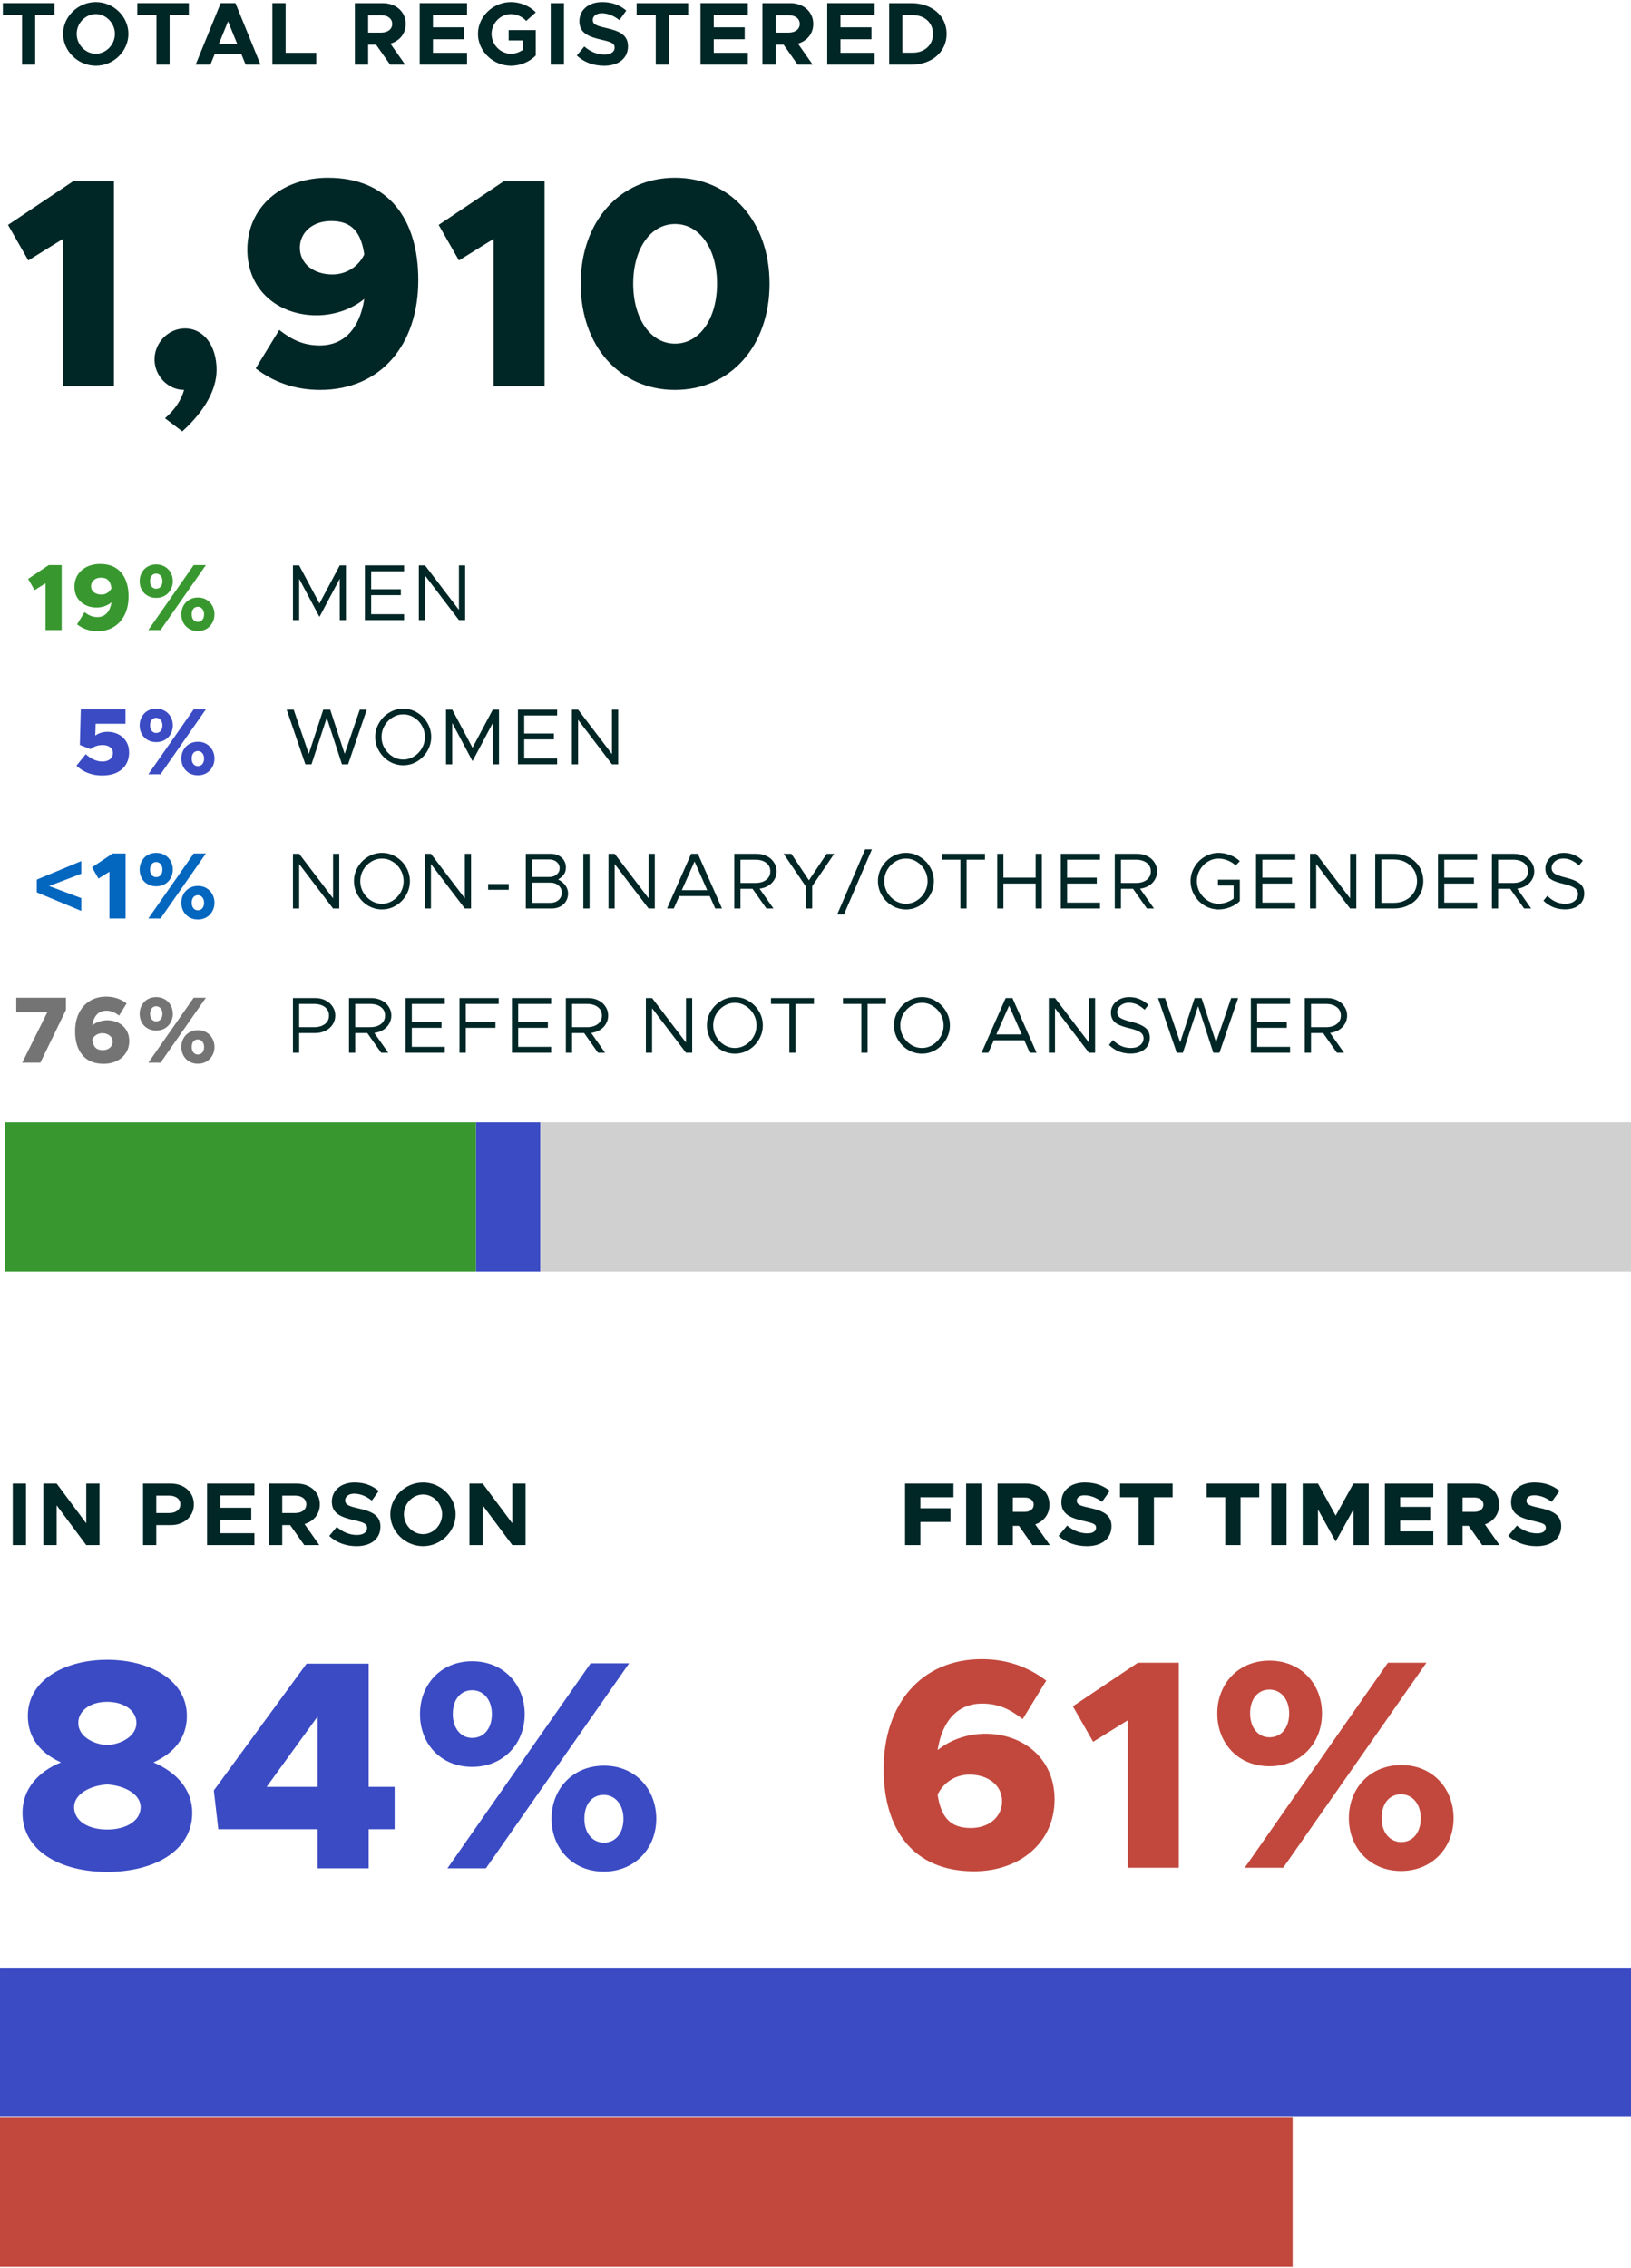 <svg fill="none" height="456" viewBox="0 0 328 456" width="328" xmlns="http://www.w3.org/2000/svg"><path d="m0 425.824h259.949v30h-259.949z" fill="#c2483d"/><path d="m.001 395.684h327.999v30h-327.999z" fill="#3b4bc4"/><path d="m21.562 376.404c-9.36 0-17.04-4.2-17.04-11.88 0-4.74 3.12-8.28 7.74-10.14-3.84-1.74-6.66-4.68-6.66-9.36 0-7.32 7.62-11.28 15.96-11.28 8.52 0 16.02 4.08 16.02 11.28 0 4.5-2.64 7.5-6.72 9.36 4.8 2.04 7.8 5.58 7.8 10.14 0 7.74-7.8 11.88-17.1 11.88zm0-25.5c3-.18 5.88-1.92 5.88-4.44 0-2.4-2.34-4.26-5.88-4.26s-5.82 1.86-5.82 4.26c0 2.58 2.82 4.26 5.82 4.44zm0 16.98c3.9 0 6.72-1.8 6.72-4.5s-3.42-4.38-6.72-4.56c-3.3.18-6.66 1.86-6.66 4.56s2.7 4.5 6.66 4.5zm42.319 7.8v-7.86h-19.98l-.9-7.8 18.66-25.5h12.48v24.78h5.22v8.52h-5.22v7.86zm-10.26-16.38h10.26v-14.16zm41.337-4.02c-6.3 0-10.5-4.62-10.5-10.62 0-5.88 4.14-10.62 10.5-10.62 6.42 0 10.56 4.8 10.56 10.62 0 6-4.32 10.62-10.56 10.62zm-4.98 20.4 28.8-41.22h7.74l-28.8 41.22zm4.98-26.22c2.28 0 3.96-1.8 3.96-4.8 0-2.94-1.74-4.8-3.96-4.8-2.28 0-3.9 1.8-3.9 4.8 0 2.94 1.68 4.8 3.9 4.8zm26.46 26.88c-6.3 0-10.5-4.74-10.5-10.62 0-6 4.26-10.68 10.56-10.68 6.36 0 10.5 4.8 10.5 10.68 0 5.94-4.32 10.62-10.56 10.62zm.06-5.82c2.22 0 3.9-1.8 3.9-4.8 0-2.94-1.74-4.8-3.96-4.8-2.28 0-3.9 1.74-3.9 4.8 0 2.94 1.68 4.8 3.96 4.8z" fill="#3b4bc4"/><path d="m2.566 310.684v-12.366h2.664v12.366zm6.161 0v-12.366h2.664l5.958 7.992v-7.992h2.664v12.366h-2.664l-5.958-7.992v7.992zm20.038 0v-12.366h5.562c2.7 0 4.662 1.728 4.662 4.176s-1.962 4.176-4.662 4.176h-2.898v4.014zm2.664-6.444h2.628c1.314 0 2.214-.684 2.214-1.746s-.9-1.746-2.214-1.746h-2.628zm19.734-3.528h-6.858v2.466h6.228v2.394h-6.228v2.718h6.858v2.394h-9.522v-12.366h9.522zm13.156 1.782c0 1.944-1.224 3.42-3.078 3.96l2.97 4.23h-3.024l-2.826-4.014h-1.602v4.014h-2.664v-12.366h5.562c2.7 0 4.662 1.728 4.662 4.176zm-7.56-1.746v3.492h2.628c1.314 0 2.214-.684 2.214-1.746s-.9-1.746-2.214-1.746zm14.942 10.152c-2.16 0-4.05-.72-5.49-2.052l1.512-1.818c1.17 1.008 2.502 1.62 4.068 1.62 1.35 0 2.034-.612 2.034-1.386 0-.882-.72-1.152-2.61-1.584-2.61-.594-4.482-1.332-4.482-3.726 0-2.286 1.872-3.852 4.59-3.852 2.016 0 3.564.63 4.842 1.71l-1.386 1.926c-1.116-.9-2.358-1.386-3.546-1.386-1.116 0-1.818.594-1.818 1.332 0 .9.756 1.188 2.664 1.62 2.664.594 4.428 1.386 4.428 3.672 0 2.358-1.8 3.924-4.806 3.924zm13.38 0c-3.564 0-6.588-2.934-6.588-6.408s3.024-6.39 6.588-6.39 6.552 2.916 6.552 6.39-2.988 6.408-6.552 6.408zm0-2.412c2.07 0 3.834-1.836 3.834-3.996 0-2.142-1.764-3.978-3.834-3.978-2.088 0-3.852 1.836-3.852 3.978 0 2.16 1.764 3.996 3.852 3.996zm9.328 2.196v-12.366h2.664l5.958 7.992v-7.992h2.664v12.366h-2.664l-5.958-7.992v7.992z" fill="#002626"/><path d="m198.16 348.621c7.62 0 13.92 4.98 13.92 13.2 0 8.7-7.02 14.46-16.2 14.46-12.3 0-18.18-8.46-18.18-20.58 0-13.08 7.62-22.08 19.74-22.08 5.16 0 9.42 1.62 12.96 4.32l-4.74 7.74c-2.52-1.98-4.86-3.12-8.16-3.12-4.92 0-8.04 3.48-8.94 9.36 2.46-2.04 6-3.3 9.6-3.3zm-2.94 18.96c3.84 0 6.3-2.4 6.3-5.34 0-3.42-3-5.4-6.54-5.4-2.82 0-5.22 1.56-6.42 4.02.66 4.5 2.52 6.72 6.66 6.72zm31.575 7.98v-29.64l-6.96 4.32-4.08-7.14 13.08-8.76h8.22v41.22zm28.505-20.4c-6.3 0-10.5-4.62-10.5-10.62 0-5.88 4.14-10.62 10.5-10.62 6.42 0 10.56 4.8 10.56 10.62 0 6-4.32 10.62-10.56 10.62zm-4.98 20.4 28.8-41.22h7.74l-28.8 41.22zm4.98-26.22c2.28 0 3.96-1.8 3.96-4.8 0-2.94-1.74-4.8-3.96-4.8-2.28 0-3.9 1.8-3.9 4.8 0 2.94 1.68 4.8 3.9 4.8zm26.46 26.88c-6.3 0-10.5-4.74-10.5-10.62 0-6 4.26-10.68 10.56-10.68 6.36 0 10.5 4.8 10.5 10.68 0 5.94-4.32 10.62-10.56 10.62zm.06-5.82c2.22 0 3.9-1.8 3.9-4.8 0-2.94-1.74-4.8-3.96-4.8-2.28 0-3.9 1.74-3.9 4.8 0 2.94 1.68 4.8 3.96 4.8z" fill="#c2483d"/><path d="m191.752 301.072h-6.66v2.214h6.048v2.754h-6.048v4.644h-3.078v-12.366h9.738zm2.54 9.612v-12.366h3.078v12.366zm16.831 0h-3.492l-2.718-3.87h-1.224v3.87h-3.078v-12.366h5.742c2.736 0 4.698 1.746 4.698 4.248 0 1.89-1.116 3.348-2.862 3.96zm-7.434-9.558v2.88h2.394c1.062 0 1.8-.576 1.8-1.44s-.738-1.44-1.8-1.44zm14.886 9.774c-2.196 0-4.194-.72-5.706-2.07l1.746-2.07c1.206.99 2.556 1.566 4.068 1.566 1.152 0 1.746-.468 1.746-1.134 0-.738-.576-.9-2.376-1.332-2.646-.594-4.608-1.314-4.608-3.798 0-2.376 1.908-3.96 4.716-3.96 2.088 0 3.708.612 5.022 1.692l-1.566 2.196c-1.134-.864-2.376-1.314-3.528-1.314-.99 0-1.548.468-1.548 1.08 0 .756.594 1.008 2.43 1.404 2.772.594 4.554 1.386 4.554 3.708 0 2.484-1.89 4.032-4.95 4.032zm10.405-.216v-9.612h-3.744v-2.754h10.584v2.754h-3.762v9.612zm17.419 0v-9.612h-3.744v-2.754h10.584v2.754h-3.762v9.612zm9.256 0v-12.366h3.078v12.366zm6.319 0v-12.366h3.078l3.564 6.444 3.564-6.444h3.078v12.366h-3.078v-7.164l-3.564 6.444-3.564-6.444v7.164zm26.27-9.612h-6.66v1.926h6.048v2.754h-6.048v2.178h6.66v2.754h-9.738v-12.366h9.738zm13.316 9.612h-3.492l-2.718-3.87h-1.224v3.87h-3.078v-12.366h5.742c2.736 0 4.698 1.746 4.698 4.248 0 1.89-1.116 3.348-2.862 3.96zm-7.434-9.558v2.88h2.394c1.062 0 1.8-.576 1.8-1.44s-.738-1.44-1.8-1.44zm14.886 9.774c-2.196 0-4.194-.72-5.706-2.07l1.746-2.07c1.206.99 2.556 1.566 4.068 1.566 1.152 0 1.746-.468 1.746-1.134 0-.738-.576-.9-2.376-1.332-2.646-.594-4.608-1.314-4.608-3.798 0-2.376 1.908-3.96 4.716-3.96 2.088 0 3.708.612 5.022 1.692l-1.566 2.196c-1.134-.864-2.376-1.314-3.528-1.314-.99 0-1.548.468-1.548 1.08 0 .756.594 1.008 2.43 1.404 2.772.594 4.554 1.386 4.554 3.708 0 2.484-1.89 4.032-4.95 4.032z" fill="#002626"/><path d="m95.71 225.684h12.961v30h-12.961z" fill="#3b4bc4"/><path d="m1 225.684h94.71v30h-94.71z" fill="#38982f"/><path d="m108.671 225.684h219.329v30h-219.329z" fill="#d0d0d0"/><path d="m58.916 113.692h1.248l4.08 7.664 4.08-7.664h1.248v10.992h-1.248v-8.304l-4.08 7.664-4.08-7.664v8.304h-1.248zm15.725 1.184v3.616h5.968v1.184h-5.968v3.824h6.624v1.184h-7.888v-10.992h7.888v1.184zm9.587-1.184h1.248l6.816 8.944v-8.944h1.248v10.992h-1.248l-6.816-8.944v8.944h-1.248zm-26.576 29h1.408l3.04 8.896 2.912-8.896h1.392l2.912 8.896 3.04-8.896h1.408l-3.76 10.992h-1.232l-3.056-9.36-3.072 9.36h-1.232zm23.446 11.184c-.992 0-1.925-.256-2.8-.768-.864-.523-1.552-1.222-2.064-2.096-.512-.875-.768-1.819-.768-2.832 0-1.014.256-1.952.768-2.816.512-.875 1.2-1.568 2.064-2.08.875-.523 1.808-.784 2.8-.784 1.003 0 1.931.261 2.784.784.864.512 1.552 1.205 2.064 2.08.512.864.768 1.802.768 2.816 0 1.013-.256 1.957-.768 2.832-.512.874-1.2 1.573-2.064 2.096-.853.512-1.781.768-2.784.768zm0-1.152c.779 0 1.499-.208 2.16-.624.672-.416 1.205-.971 1.6-1.664.395-.694.592-1.446.592-2.256 0-.8-.197-1.547-.592-2.24-.395-.704-.928-1.259-1.6-1.664-.661-.416-1.381-.624-2.16-.624s-1.504.208-2.176.624c-.661.405-1.195.96-1.6 1.664-.395.693-.592 1.44-.592 2.24 0 .81.197 1.562.592 2.256.405.693.939 1.248 1.6 1.664.672.416 1.397.624 2.176.624zm8.598-10.032h1.248l4.08 7.664 4.08-7.664h1.248v10.992h-1.248v-8.304l-4.08 7.664-4.08-7.664v8.304h-1.248zm15.725 1.184v3.616h5.968v1.184h-5.968v3.824h6.624v1.184h-7.888v-10.992h7.888v1.184zm9.587-1.184h1.248l6.816 8.944v-8.944h1.248v10.992h-1.248l-6.816-8.944v8.944h-1.248zm-56.092 29h1.248l6.816 8.944v-8.944h1.248v10.992h-1.248l-6.816-8.944v8.944h-1.248zm17.901 11.184c-.992 0-1.925-.256-2.8-.768-.864-.523-1.552-1.222-2.064-2.096-.512-.875-.768-1.819-.768-2.832 0-1.014.256-1.952.768-2.816.512-.875 1.2-1.568 2.064-2.08.875-.523 1.808-.784 2.8-.784 1.003 0 1.931.261 2.784.784.864.512 1.552 1.205 2.064 2.08.512.864.768 1.802.768 2.816 0 1.013-.256 1.957-.768 2.832-.512.874-1.2 1.573-2.064 2.096-.853.512-1.781.768-2.784.768zm0-1.152c.779 0 1.499-.208 2.16-.624.672-.416 1.205-.971 1.6-1.664.395-.694.592-1.446.592-2.256 0-.8-.197-1.547-.592-2.24-.395-.704-.928-1.259-1.6-1.664-.661-.416-1.381-.624-2.16-.624-.779 0-1.504.208-2.176.624-.661.405-1.195.96-1.6 1.664-.395.693-.592 1.44-.592 2.24 0 .81.197 1.562.592 2.256.405.693.939 1.248 1.6 1.664.672.416 1.397.624 2.176.624zm8.598-10.032h1.248l6.816 8.944v-8.944h1.248v10.992h-1.248l-6.816-8.944v8.944h-1.248zm12.749 6.064h4.144v1.168h-4.144zm7.579-6.064h5.04c.586 0 1.109.117 1.568.352.458.234.816.56 1.072.976s.384.885.384 1.408c0 .554-.134 1.018-.4 1.392-.256.373-.646.714-1.168 1.024.64.32 1.13.725 1.472 1.216.352.48.528 1.018.528 1.616 0 .576-.139 1.093-.416 1.552-.278.458-.667.816-1.168 1.072-.491.256-1.051.384-1.68.384h-5.232zm4.72 4.656c.608 0 1.104-.166 1.488-.496.394-.331.592-.752.592-1.264s-.198-.934-.592-1.264c-.384-.331-.88-.496-1.488-.496h-3.472v3.52zm.192 5.2c.682 0 1.237-.187 1.664-.56.437-.384.656-.875.656-1.472 0-.598-.219-1.083-.656-1.456-.427-.384-.982-.576-1.664-.576h-3.664v4.064zm6.658-9.856h1.248v10.992h-1.248zm5.054 0h1.248l6.816 8.944v-8.944h1.248v10.992h-1.248l-6.816-8.944v8.944h-1.248zm20.365 8.496h-6.128l-1.104 2.496h-1.36l4.848-10.992h1.36l4.848 10.992h-1.36zm-.512-1.184-2.544-5.776-2.56 5.776zm13.955-3.792c0 .608-.149 1.162-.448 1.664-.288.501-.693.912-1.216 1.232-.522.32-1.109.517-1.76.592l2.8 3.984h-1.424l-2.784-3.952h-2.432v3.952h-1.248v-10.992h4.464c.747 0 1.43.149 2.048.448.619.298 1.104.72 1.456 1.264.363.533.544 1.136.544 1.808zm-7.264 2.336h2.992c.907 0 1.632-.208 2.176-.624.555-.416.832-.987.832-1.712 0-.726-.277-1.296-.832-1.712-.544-.416-1.269-.624-2.176-.624h-2.992zm13.111.656-4.432-6.512h1.552l3.536 5.328 3.568-5.328h1.504l-4.416 6.512v4.48h-1.312zm11.966-7.408h1.36l-5.616 13.072h-1.36zm8.201 12.08c-.992 0-1.926-.256-2.8-.768-.864-.523-1.552-1.222-2.064-2.096-.512-.875-.768-1.819-.768-2.832 0-1.014.256-1.952.768-2.816.512-.875 1.2-1.568 2.064-2.08.874-.523 1.808-.784 2.8-.784 1.002 0 1.93.261 2.784.784.864.512 1.552 1.205 2.064 2.08.512.864.768 1.802.768 2.816 0 1.013-.256 1.957-.768 2.832-.512.874-1.2 1.573-2.064 2.096-.854.512-1.782.768-2.784.768zm0-1.152c.778 0 1.498-.208 2.16-.624.672-.416 1.205-.971 1.6-1.664.394-.694.592-1.446.592-2.256 0-.8-.198-1.547-.592-2.24-.395-.704-.928-1.259-1.6-1.664-.662-.416-1.382-.624-2.16-.624-.779 0-1.504.208-2.176.624-.662.405-1.195.96-1.6 1.664-.395.693-.592 1.44-.592 2.24 0 .81.197 1.562.592 2.256.405.693.938 1.248 1.6 1.664.672.416 1.397.624 2.176.624zm10.95-8.848h-3.696v-1.184h8.64v1.184h-3.696v9.808h-1.248zm16.382-1.184v10.992h-1.248v-5.008h-6.48v5.008h-1.248v-10.992h1.248v4.8h6.48v-4.8zm5.076 1.184v3.616h5.968v1.184h-5.968v3.824h6.624v1.184h-7.888v-10.992h7.888v1.184zm18.1 2.336c0 .608-.15 1.162-.448 1.664-.288.501-.694.912-1.216 1.232-.523.32-1.11.517-1.76.592l2.8 3.984h-1.424l-2.784-3.952h-2.432v3.952h-1.248v-10.992h4.464c.746 0 1.429.149 2.048.448.618.298 1.104.72 1.456 1.264.362.533.544 1.136.544 1.808zm-7.264 2.336h2.992c.906 0 1.632-.208 2.176-.624.554-.416.832-.987.832-1.712 0-.726-.278-1.296-.832-1.712-.544-.416-1.27-.624-2.176-.624h-2.992zm19.501-.656h4.4v4.304c-.512.512-1.163.922-1.952 1.232-.779.298-1.552.448-2.32.448-.992 0-1.926-.256-2.8-.768-.864-.523-1.552-1.222-2.064-2.096-.512-.875-.768-1.819-.768-2.832 0-1.014.256-1.952.768-2.816.512-.875 1.2-1.568 2.064-2.08.874-.523 1.808-.784 2.8-.784.768 0 1.546.154 2.336.464.789.298 1.434.704 1.936 1.216l-.848.864c-.395-.416-.912-.752-1.552-1.008s-1.264-.384-1.872-.384c-.779 0-1.504.208-2.176.624-.662.405-1.195.96-1.6 1.664-.395.693-.592 1.44-.592 2.24 0 .81.197 1.562.592 2.256.405.693.938 1.248 1.6 1.664.672.416 1.397.624 2.176.624.512 0 1.04-.091 1.584-.272.554-.192 1.034-.443 1.44-.752v-2.624h-3.152zm8.928-4.016v3.616h5.968v1.184h-5.968v3.824h6.624v1.184h-7.888v-10.992h7.888v1.184zm9.587-1.184h1.248l6.816 8.944v-8.944h1.248v10.992h-1.248l-6.816-8.944v8.944h-1.248zm13.117 0h3.712c1.152 0 2.176.234 3.072.704.907.469 1.611 1.12 2.112 1.952.512.832.768 1.776.768 2.832s-.256 2.005-.768 2.848c-.501.832-1.205 1.482-2.112 1.952-.896.469-1.92.704-3.072.704h-3.712zm3.712 9.856c.907 0 1.712-.187 2.416-.56.715-.374 1.269-.891 1.664-1.552.405-.662.608-1.414.608-2.256 0-.843-.203-1.59-.608-2.24-.395-.662-.949-1.179-1.664-1.552-.704-.374-1.509-.56-2.416-.56h-2.464v8.72zm10.169-8.672v3.616h5.968v1.184h-5.968v3.824h6.624v1.184h-7.888v-10.992h7.888v1.184zm18.099 2.336c0 .608-.149 1.162-.448 1.664-.288.501-.693.912-1.216 1.232s-1.109.517-1.76.592l2.8 3.984h-1.424l-2.784-3.952h-2.432v3.952h-1.248v-10.992h4.464c.747 0 1.429.149 2.048.448.619.298 1.104.72 1.456 1.264.363.533.544 1.136.544 1.808zm-7.264 2.336h2.992c.907 0 1.632-.208 2.176-.624.555-.416.832-.987.832-1.712 0-.726-.277-1.296-.832-1.712-.544-.416-1.269-.624-2.176-.624h-2.992zm13.447 5.312c-1.707 0-3.152-.582-4.336-1.744l.784-.976c.501.501 1.045.89 1.632 1.168.587.277 1.243.416 1.968.416.544 0 1.008-.086 1.392-.256.384-.182.672-.416.864-.704.203-.299.304-.619.304-.96 0-.555-.235-.976-.704-1.264-.459-.299-1.211-.571-2.256-.816-.8-.192-1.461-.406-1.984-.64-.512-.235-.912-.55-1.2-.944-.277-.406-.416-.912-.416-1.52 0-.576.16-1.104.48-1.584s.757-.854 1.312-1.12c.565-.278 1.195-.416 1.888-.416.779 0 1.477.138 2.096.416.629.266 1.216.65 1.76 1.152l-.768.976c-.469-.448-.971-.795-1.504-1.04-.533-.246-1.083-.368-1.648-.368-.437 0-.837.085-1.2.256-.363.17-.645.405-.848.704-.203.288-.304.597-.304.928 0 .522.229.922.688 1.2.459.266 1.216.528 2.272.784 1.173.277 2.064.656 2.672 1.136.619.469.928 1.152.928 2.048 0 .597-.149 1.136-.448 1.616-.288.48-.725.858-1.312 1.136-.587.277-1.291.416-2.112.416zm-255.813 17.832h4.464c.747 0 1.429.149 2.048.448.619.298 1.104.72 1.456 1.264.363.533.544 1.136.544 1.808s-.181 1.28-.544 1.824c-.352.533-.837.949-1.456 1.248-.619.298-1.301.448-2.048.448h-3.216v3.952h-1.248zm4.24 5.856c.907 0 1.632-.208 2.176-.624.555-.416.832-.987.832-1.712 0-.726-.277-1.296-.832-1.712-.544-.416-1.269-.624-2.176-.624h-2.992v4.672zm15.545-2.336c0 .608-.149 1.162-.448 1.664-.288.501-.693.912-1.216 1.232s-1.109.517-1.76.592l2.8 3.984h-1.424l-2.784-3.952h-2.432v3.952h-1.248v-10.992h4.464c.747 0 1.429.149 2.048.448.619.298 1.104.72 1.456 1.264.363.533.544 1.136.544 1.808zm-7.264 2.336h2.992c.907 0 1.632-.208 2.176-.624.555-.416.832-.987.832-1.712 0-.726-.277-1.296-.832-1.712-.544-.416-1.269-.624-2.176-.624h-2.992zm11.383-4.672v3.616h5.968v1.184h-5.968v3.824h6.624v1.184h-7.888v-10.992h7.888v1.184zm10.851 0v3.616h5.968v1.184h-5.968v5.008h-1.264v-10.992h7.888v1.184zm10.539 0v3.616h5.968v1.184h-5.968v3.824h6.624v1.184h-7.888v-10.992h7.888v1.184zm18.099 2.336c0 .608-.149 1.162-.448 1.664-.288.501-.693.912-1.216 1.232s-1.109.517-1.76.592l2.8 3.984h-1.424l-2.784-3.952h-2.432v3.952h-1.248v-10.992h4.464c.747 0 1.429.149 2.048.448.619.298 1.104.72 1.456 1.264.363.533.544 1.136.544 1.808zm-7.264 2.336h2.992c.907 0 1.632-.208 2.176-.624.555-.416.832-.987.832-1.712 0-.726-.277-1.296-.832-1.712-.544-.416-1.269-.624-2.176-.624h-2.992zm14.845-5.856h1.248l6.816 8.944v-8.944h1.248v10.992h-1.248l-6.816-8.944v8.944h-1.248zm17.901 11.184c-.992 0-1.925-.256-2.8-.768-.864-.523-1.552-1.222-2.064-2.096-.512-.875-.768-1.819-.768-2.832 0-1.014.256-1.952.768-2.816.512-.875 1.2-1.568 2.064-2.08.875-.523 1.808-.784 2.8-.784 1.003 0 1.931.261 2.784.784.864.512 1.552 1.205 2.064 2.08.512.864.768 1.802.768 2.816 0 1.013-.256 1.957-.768 2.832-.512.874-1.2 1.573-2.064 2.096-.853.512-1.781.768-2.784.768zm0-1.152c.779 0 1.499-.208 2.16-.624.672-.416 1.205-.971 1.6-1.664.395-.694.592-1.446.592-2.256 0-.8-.197-1.547-.592-2.24-.395-.704-.928-1.259-1.6-1.664-.661-.416-1.381-.624-2.16-.624s-1.504.208-2.176.624c-.661.405-1.195.96-1.6 1.664-.395.693-.592 1.44-.592 2.24 0 .81.197 1.562.592 2.256.405.693.939 1.248 1.6 1.664.672.416 1.397.624 2.176.624zm10.951-8.848h-3.696v-1.184h8.64v1.184h-3.696v9.808h-1.248zm14.483 0h-3.696v-1.184h8.64v1.184h-3.696v9.808h-1.248zm12.19 10c-.992 0-1.925-.256-2.8-.768-.864-.523-1.552-1.222-2.064-2.096-.512-.875-.768-1.819-.768-2.832 0-1.014.256-1.952.768-2.816.512-.875 1.2-1.568 2.064-2.08.875-.523 1.808-.784 2.8-.784 1.003 0 1.931.261 2.784.784.864.512 1.552 1.205 2.064 2.08.512.864.768 1.802.768 2.816 0 1.013-.256 1.957-.768 2.832-.512.874-1.2 1.573-2.064 2.096-.853.512-1.781.768-2.784.768zm0-1.152c.779 0 1.499-.208 2.16-.624.672-.416 1.205-.971 1.6-1.664.395-.694.592-1.446.592-2.256 0-.8-.197-1.547-.592-2.24-.395-.704-.928-1.259-1.6-1.664-.661-.416-1.381-.624-2.16-.624s-1.504.208-2.176.624c-.661.405-1.195.96-1.6 1.664-.395.693-.592 1.44-.592 2.24 0 .81.197 1.562.592 2.256.405.693.939 1.248 1.6 1.664.672.416 1.397.624 2.176.624zm20.573-1.536h-6.128l-1.104 2.496h-1.36l4.848-10.992h1.36l4.848 10.992h-1.36zm-.512-1.184-2.544-5.776-2.56 5.776zm5.443-7.312h1.248l6.816 8.944v-8.944h1.248v10.992h-1.248l-6.816-8.944v8.944h-1.248zm16.445 11.168c-1.707 0-3.152-.582-4.336-1.744l.784-.976c.501.501 1.045.89 1.632 1.168.587.277 1.243.416 1.968.416.544 0 1.008-.086 1.392-.256.384-.182.672-.416.864-.704.203-.299.304-.619.304-.96 0-.555-.235-.976-.704-1.264-.459-.299-1.211-.571-2.256-.816-.8-.192-1.461-.406-1.984-.64-.512-.235-.912-.55-1.2-.944-.277-.406-.416-.912-.416-1.52 0-.576.16-1.104.48-1.584s.757-.854 1.312-1.12c.565-.278 1.195-.416 1.888-.416.779 0 1.477.138 2.096.416.629.266 1.216.65 1.76 1.152l-.768.976c-.469-.448-.971-.795-1.504-1.04-.533-.246-1.083-.368-1.648-.368-.437 0-.837.085-1.2.256-.363.17-.645.405-.848.704-.203.288-.304.597-.304.928 0 .522.229.922.688 1.2.459.266 1.216.528 2.272.784 1.173.277 2.064.656 2.672 1.136.619.469.928 1.152.928 2.048 0 .597-.149 1.136-.448 1.616-.288.48-.725.858-1.312 1.136-.587.277-1.291.416-2.112.416zm5.525-11.168h1.408l3.04 8.896 2.912-8.896h1.392l2.912 8.896 3.04-8.896h1.408l-3.76 10.992h-1.232l-3.056-9.36-3.072 9.36h-1.232zm19.926 1.184v3.616h5.968v1.184h-5.968v3.824h6.624v1.184h-7.888v-10.992h7.888v1.184zm18.099 2.336c0 .608-.149 1.162-.448 1.664-.288.501-.693.912-1.216 1.232s-1.109.517-1.76.592l2.8 3.984h-1.424l-2.784-3.952h-2.432v3.952h-1.248v-10.992h4.464c.747 0 1.429.149 2.048.448.619.298 1.104.72 1.456 1.264.363.533.544 1.136.544 1.808zm-7.264 2.336h2.992c.907 0 1.632-.208 2.176-.624.555-.416.832-.987.832-1.712 0-.726-.277-1.296-.832-1.712-.544-.416-1.269-.624-2.176-.624h-2.992z" fill="#002626"/><path d="m9.156 117.298-2.204 1.368-1.292-2.261 4.142-2.774h2.603v13.053h-3.249zm10.945-3.895c1.887 0 3.319.589 4.294 1.767.975 1.178 1.463 2.761 1.463 4.75 0 1.38-.253 2.596-.76 3.648-.507 1.051-1.235 1.874-2.185 2.47-.937.582-2.039.874-3.306.874-1.545 0-2.913-.456-4.104-1.368l1.501-2.451c.431.329.842.576 1.235.741.405.164.855.247 1.349.247.773 0 1.4-.26 1.881-.779.494-.52.811-1.248.95-2.185-.393.329-.855.589-1.387.779-.532.177-1.083.266-1.653.266-.811 0-1.552-.171-2.223-.513-.671-.342-1.203-.824-1.596-1.444-.393-.634-.589-1.375-.589-2.223 0-.9.222-1.698.665-2.394.456-.697 1.07-1.235 1.843-1.615.785-.38 1.659-.57 2.622-.57zm.285 6.156c.443 0 .842-.114 1.197-.342.367-.228.646-.539.836-.931-.101-.735-.317-1.273-.646-1.615-.329-.342-.817-.513-1.463-.513-.595 0-1.077.164-1.444.494-.367.316-.551.715-.551 1.197 0 .519.196.937.589 1.254.405.304.899.456 1.482.456zm11.025.665c-.646 0-1.222-.146-1.729-.437-.507-.292-.899-.691-1.178-1.197-.279-.52-.418-1.096-.418-1.729 0-.621.139-1.185.418-1.691.279-.52.665-.925 1.159-1.216.507-.304 1.089-.456 1.748-.456s1.241.152 1.748.456c.507.291.899.696 1.178 1.216.279.506.418 1.07.418 1.691 0 .633-.146 1.209-.437 1.729-.279.506-.671.905-1.178 1.197-.507.291-1.083.437-1.729.437zm7.543-6.593h2.451l-9.12 13.053h-2.451zm-7.543 4.75c.367 0 .665-.133.893-.399.241-.279.361-.653.361-1.121 0-.456-.12-.824-.361-1.102-.241-.279-.538-.418-.893-.418-.367 0-.665.139-.893.418-.228.266-.342.633-.342 1.102 0 .456.114.823.342 1.102.241.278.538.418.893.418zm8.379 8.512c-.646 0-1.222-.146-1.729-.437-.507-.304-.899-.71-1.178-1.216-.279-.52-.418-1.09-.418-1.71 0-.634.139-1.204.418-1.71.279-.52.671-.925 1.178-1.216.519-.304 1.102-.456 1.748-.456.659 0 1.235.152 1.729.456.507.304.899.715 1.178 1.235.279.506.418 1.07.418 1.691 0 .62-.146 1.19-.437 1.71-.279.506-.671.912-1.178 1.216-.507.291-1.083.437-1.729.437zm.019-1.843c.355 0 .646-.133.874-.399.241-.279.361-.653.361-1.121 0-.456-.12-.824-.361-1.102-.241-.279-.538-.418-.893-.418-.367 0-.665.133-.893.399s-.342.639-.342 1.121c0 .456.114.823.342 1.102.241.278.545.418.912.418z" fill="#38982f"/><path d="m20.565 155.931c-2.077 0-3.806-.659-5.187-1.976l1.862-2.299c.519.456 1.064.817 1.634 1.083.57.253 1.14.38 1.71.38.659 0 1.178-.159 1.558-.475.38-.33.57-.735.57-1.216 0-.494-.19-.887-.57-1.178-.367-.292-.874-.437-1.52-.437-.899 0-1.704.272-2.413.817l-2.147-.836.19-7.163h8.987v2.907h-6.004l-.076 2.375c.697-.507 1.526-.76 2.489-.76.773 0 1.488.164 2.147.494.659.329 1.184.81 1.577 1.444.393.62.589 1.361.589 2.223 0 .937-.222 1.754-.665 2.451-.443.696-1.07 1.235-1.881 1.615-.811.367-1.761.551-2.85.551zm10.846-6.707c-.646 0-1.222-.146-1.729-.437-.507-.292-.899-.691-1.178-1.197-.279-.52-.418-1.096-.418-1.729 0-.621.139-1.185.418-1.691.279-.52.665-.925 1.159-1.216.507-.304 1.089-.456 1.748-.456s1.241.152 1.748.456c.507.291.899.696 1.178 1.216.279.506.418 1.07.418 1.691 0 .633-.146 1.209-.437 1.729-.279.506-.671.905-1.178 1.197-.507.291-1.083.437-1.729.437zm7.543-6.593h2.451l-9.12 13.053h-2.451zm-7.543 4.75c.367 0 .665-.133.893-.399.241-.279.361-.653.361-1.121 0-.456-.12-.824-.361-1.102-.241-.279-.538-.418-.893-.418-.367 0-.665.139-.893.418-.228.266-.342.633-.342 1.102 0 .456.114.823.342 1.102.241.278.538.418.893.418zm8.379 8.512c-.646 0-1.222-.146-1.729-.437-.507-.304-.899-.71-1.178-1.216-.279-.52-.418-1.09-.418-1.71 0-.634.139-1.204.418-1.71.279-.52.671-.925 1.178-1.216.519-.304 1.102-.456 1.748-.456.659 0 1.235.152 1.729.456.507.304.899.715 1.178 1.235.279.506.418 1.07.418 1.691 0 .62-.146 1.19-.437 1.71-.279.506-.671.912-1.178 1.216-.507.291-1.083.437-1.729.437zm.019-1.843c.355 0 .646-.133.874-.399.241-.279.361-.653.361-1.121 0-.456-.12-.824-.361-1.102-.241-.279-.538-.418-.893-.418-.367 0-.665.133-.893.399s-.342.639-.342 1.121c0 .456.114.823.342 1.102.241.278.545.418.912.418z" fill="#3b4bc4"/><path d="m7.401 179.44v-2.565l8.949-3.724v2.546l-6.479 2.47 6.479 2.432v2.565zm14.604-4.142-2.204 1.368-1.292-2.261 4.142-2.774h2.603v13.053h-3.249zm9.406 2.926c-.646 0-1.222-.146-1.729-.437-.507-.292-.899-.691-1.178-1.197-.279-.52-.418-1.096-.418-1.729 0-.621.139-1.185.418-1.691.279-.52.665-.925 1.159-1.216.507-.304 1.089-.456 1.748-.456s1.241.152 1.748.456c.507.291.899.696 1.178 1.216.279.506.418 1.07.418 1.691 0 .633-.146 1.209-.437 1.729-.279.506-.671.905-1.178 1.197-.507.291-1.083.437-1.729.437zm7.543-6.593h2.451l-9.12 13.053h-2.451zm-7.543 4.75c.367 0 .665-.133.893-.399.241-.279.361-.653.361-1.121 0-.456-.12-.824-.361-1.102-.241-.279-.538-.418-.893-.418-.367 0-.665.139-.893.418-.228.266-.342.633-.342 1.102 0 .456.114.823.342 1.102.241.278.538.418.893.418zm8.379 8.512c-.646 0-1.222-.146-1.729-.437-.507-.304-.899-.71-1.178-1.216-.279-.52-.418-1.09-.418-1.71 0-.634.139-1.204.418-1.71.279-.52.671-.925 1.178-1.216.519-.304 1.102-.456 1.748-.456.659 0 1.235.152 1.729.456.507.304.899.715 1.178 1.235.279.506.418 1.07.418 1.691 0 .62-.146 1.19-.437 1.71-.279.506-.671.912-1.178 1.216-.507.291-1.083.437-1.729.437zm.019-1.843c.355 0 .646-.133.874-.399.241-.279.361-.653.361-1.121 0-.456-.12-.824-.361-1.102-.241-.279-.538-.418-.893-.418-.367 0-.665.133-.893.399s-.342.639-.342 1.121c0 .456.114.823.342 1.102.241.278.545.418.912.418z" fill="#0366bf"/><path d="m9.521 203.538h-6.251v-2.907h9.994v2.451l-5.149 10.602h-3.648zm12.062 1.615c.811 0 1.552.171 2.223.513.671.342 1.203.829 1.596 1.463.393.62.589 1.355.589 2.204 0 .899-.228 1.697-.684 2.394-.443.696-1.058 1.235-1.843 1.615-.773.38-1.64.57-2.603.57-1.887 0-3.319-.589-4.294-1.767-.975-1.178-1.463-2.762-1.463-4.75 0-1.381.253-2.597.76-3.648.507-1.052 1.229-1.869 2.166-2.451.95-.596 2.058-.893 3.325-.893 1.545 0 2.913.456 4.104 1.368l-1.501 2.451c-.431-.33-.849-.577-1.254-.741-.393-.165-.836-.247-1.33-.247-.773 0-1.406.259-1.9.779-.481.519-.792 1.247-.931 2.185.393-.33.855-.583 1.387-.76.532-.19 1.083-.285 1.653-.285zm-.931 6.004c.595 0 1.077-.159 1.444-.475.367-.33.551-.735.551-1.216 0-.52-.203-.931-.608-1.235-.393-.317-.88-.475-1.463-.475-.443 0-.849.114-1.216.342-.355.228-.627.538-.817.931.101.734.317 1.273.646 1.615.329.342.817.513 1.463.513zm10.759-3.933c-.646 0-1.222-.146-1.729-.437-.507-.292-.899-.691-1.178-1.197-.279-.52-.418-1.096-.418-1.729 0-.621.139-1.185.418-1.691.279-.52.665-.925 1.159-1.216.507-.304 1.089-.456 1.748-.456s1.241.152 1.748.456c.507.291.899.696 1.178 1.216.279.506.418 1.07.418 1.691 0 .633-.146 1.209-.437 1.729-.279.506-.671.905-1.178 1.197-.507.291-1.083.437-1.729.437zm7.543-6.593h2.451l-9.12 13.053h-2.451zm-7.543 4.75c.367 0 .665-.133.893-.399.241-.279.361-.653.361-1.121 0-.456-.12-.824-.361-1.102-.241-.279-.538-.418-.893-.418-.367 0-.665.139-.893.418-.228.266-.342.633-.342 1.102 0 .456.114.823.342 1.102.241.278.538.418.893.418zm8.379 8.512c-.646 0-1.222-.146-1.729-.437-.507-.304-.899-.71-1.178-1.216-.279-.52-.418-1.09-.418-1.71 0-.634.139-1.204.418-1.71.279-.52.671-.925 1.178-1.216.519-.304 1.102-.456 1.748-.456.659 0 1.235.152 1.729.456.507.304.899.715 1.178 1.235.279.506.418 1.07.418 1.691 0 .62-.146 1.19-.437 1.71-.279.506-.671.912-1.178 1.216-.507.291-1.083.437-1.729.437zm.019-1.843c.355 0 .646-.133.874-.399.241-.279.361-.653.361-1.121 0-.456-.12-.824-.361-1.102-.241-.279-.538-.418-.893-.418-.367 0-.665.133-.893.399s-.342.639-.342 1.121c0 .456.114.823.342 1.102.241.278.545.418.912.418z" fill="#747474"/><g fill="#002626"><path d="m12.653 77.684v-29.64l-6.96 4.32-4.08-7.14 13.08-8.76h8.22v41.22zm24.005 9.06-3.48-2.64c1.98-1.68 3.3-3.72 3.84-5.7-3.24 0-5.94-2.82-5.94-6.12 0-3.42 2.82-6.24 6.12-6.24 3.78 0 6.36 3.48 6.36 8.34 0 3.96-2.4 8.28-6.9 12.36zm29.282-51c12.3 0 18.18 8.46 18.18 20.58 0 13.08-7.62 22.08-19.74 22.08-5.16 0-9.42-1.62-12.96-4.32l4.74-7.74c2.52 1.98 4.86 3.12 8.16 3.12 4.92 0 8.04-3.48 8.94-9.36-2.46 2.04-6 3.3-9.6 3.3-7.62 0-13.92-4.98-13.92-13.2 0-8.7 7.02-14.46 16.2-14.46zm.9 19.44c2.82 0 5.22-1.56 6.42-4.02-.66-4.5-2.52-6.72-6.66-6.72-3.84 0-6.3 2.4-6.3 5.34 0 3.42 3 5.4 6.54 5.4zm32.415 22.5v-29.64l-6.96 4.32-4.08-7.14 13.079-8.76h8.22v41.22zm36.484.72c-11.1 0-18.96-8.82-18.96-21.36 0-12.48 7.86-21.3 18.96-21.3 11.16 0 19.02 8.82 19.02 21.3 0 12.54-7.86 21.36-19.02 21.36zm0-9.3c4.98 0 8.46-5.04 8.46-12.06s-3.48-12-8.46-12c-4.92 0-8.4 4.98-8.4 12s3.48 12.06 8.4 12.06z"/><path d="m4.43 13v-9.972h-3.852v-2.394h10.368v2.394h-3.87v9.972zm14.844.216c-3.564 0-6.588-2.934-6.588-6.408s3.024-6.39 6.588-6.39 6.552 2.916 6.552 6.39-2.988 6.408-6.552 6.408zm0-2.412c2.07 0 3.834-1.836 3.834-3.996 0-2.142-1.764-3.978-3.834-3.978-2.088 0-3.852 1.836-3.852 3.978 0 2.16 1.764 3.996 3.852 3.996zm12.19 2.196v-9.972h-3.852v-2.394h10.368v2.394h-3.87v9.972zm17.94 0-.864-2.124h-5.364l-.864 2.124h-2.97l5.04-12.366h2.97l5.04 12.366zm-5.382-4.194h3.672l-1.836-4.518zm13.417 1.8h6.156v2.394h-8.82v-12.366h2.664zm24.153-5.796c0 1.944-1.224 3.42-3.078 3.96l2.97 4.23h-3.024l-2.826-4.014h-1.602v4.014h-2.664v-12.366h5.562c2.7 0 4.662 1.728 4.662 4.176zm-7.56-1.746v3.492h2.628c1.314 0 2.214-.684 2.214-1.746s-.9-1.746-2.214-1.746zm19.892-.036h-6.858v2.466h6.228v2.394h-6.228v2.718h6.858v2.394h-9.522v-12.366h9.522zm8.368 5.094v-2.07h5.454v5.094c-1.224 1.296-3.15 2.07-4.986 2.07-3.6 0-6.642-2.934-6.642-6.408s3.042-6.39 6.642-6.39c1.836 0 3.762.774 4.986 2.07l-1.926 1.728c-.738-.846-1.926-1.386-3.06-1.386-2.124 0-3.906 1.836-3.906 3.978 0 2.16 1.782 3.996 3.906 3.996.828 0 1.71-.288 2.394-.792v-1.89zm8.459 4.878v-12.366h2.664v12.366zm10.733.216c-2.16 0-4.05-.72-5.49-2.052l1.512-1.818c1.17 1.008 2.502 1.62 4.068 1.62 1.35 0 2.034-.612 2.034-1.386 0-.882-.72-1.152-2.61-1.584-2.61-.594-4.482-1.332-4.482-3.726 0-2.286 1.872-3.852 4.59-3.852 2.016 0 3.564.63 4.842 1.71l-1.386 1.926c-1.116-.9-2.358-1.386-3.546-1.386-1.116 0-1.818.594-1.818 1.332 0 .9.756 1.188 2.664 1.62 2.664.594 4.428 1.386 4.428 3.672 0 2.358-1.8 3.924-4.806 3.924zm10.392-.216v-9.972h-3.852v-2.394h10.368v2.394h-3.87v9.972zm18.516-9.972h-6.858v2.466h6.228v2.394h-6.228v2.718h6.858v2.394h-9.522v-12.366h9.522zm13.156 1.782c0 1.944-1.224 3.42-3.078 3.96l2.97 4.23h-3.024l-2.826-4.014h-1.602v4.014h-2.664v-12.366h5.562c2.7 0 4.662 1.728 4.662 4.176zm-7.56-1.746v3.492h2.628c1.314 0 2.214-.684 2.214-1.746s-.9-1.746-2.214-1.746zm19.891-.036h-6.858v2.466h6.228v2.394h-6.228v2.718h6.858v2.394h-9.522v-12.366h9.522zm2.932 9.972v-12.366h4.446c4.158 0 7.11 2.556 7.11 6.174s-2.952 6.192-7.11 6.192zm2.664-2.412h2.124c2.358 0 4.032-1.566 4.032-3.78 0-2.196-1.674-3.762-4.032-3.762h-2.124z"/></g></svg>